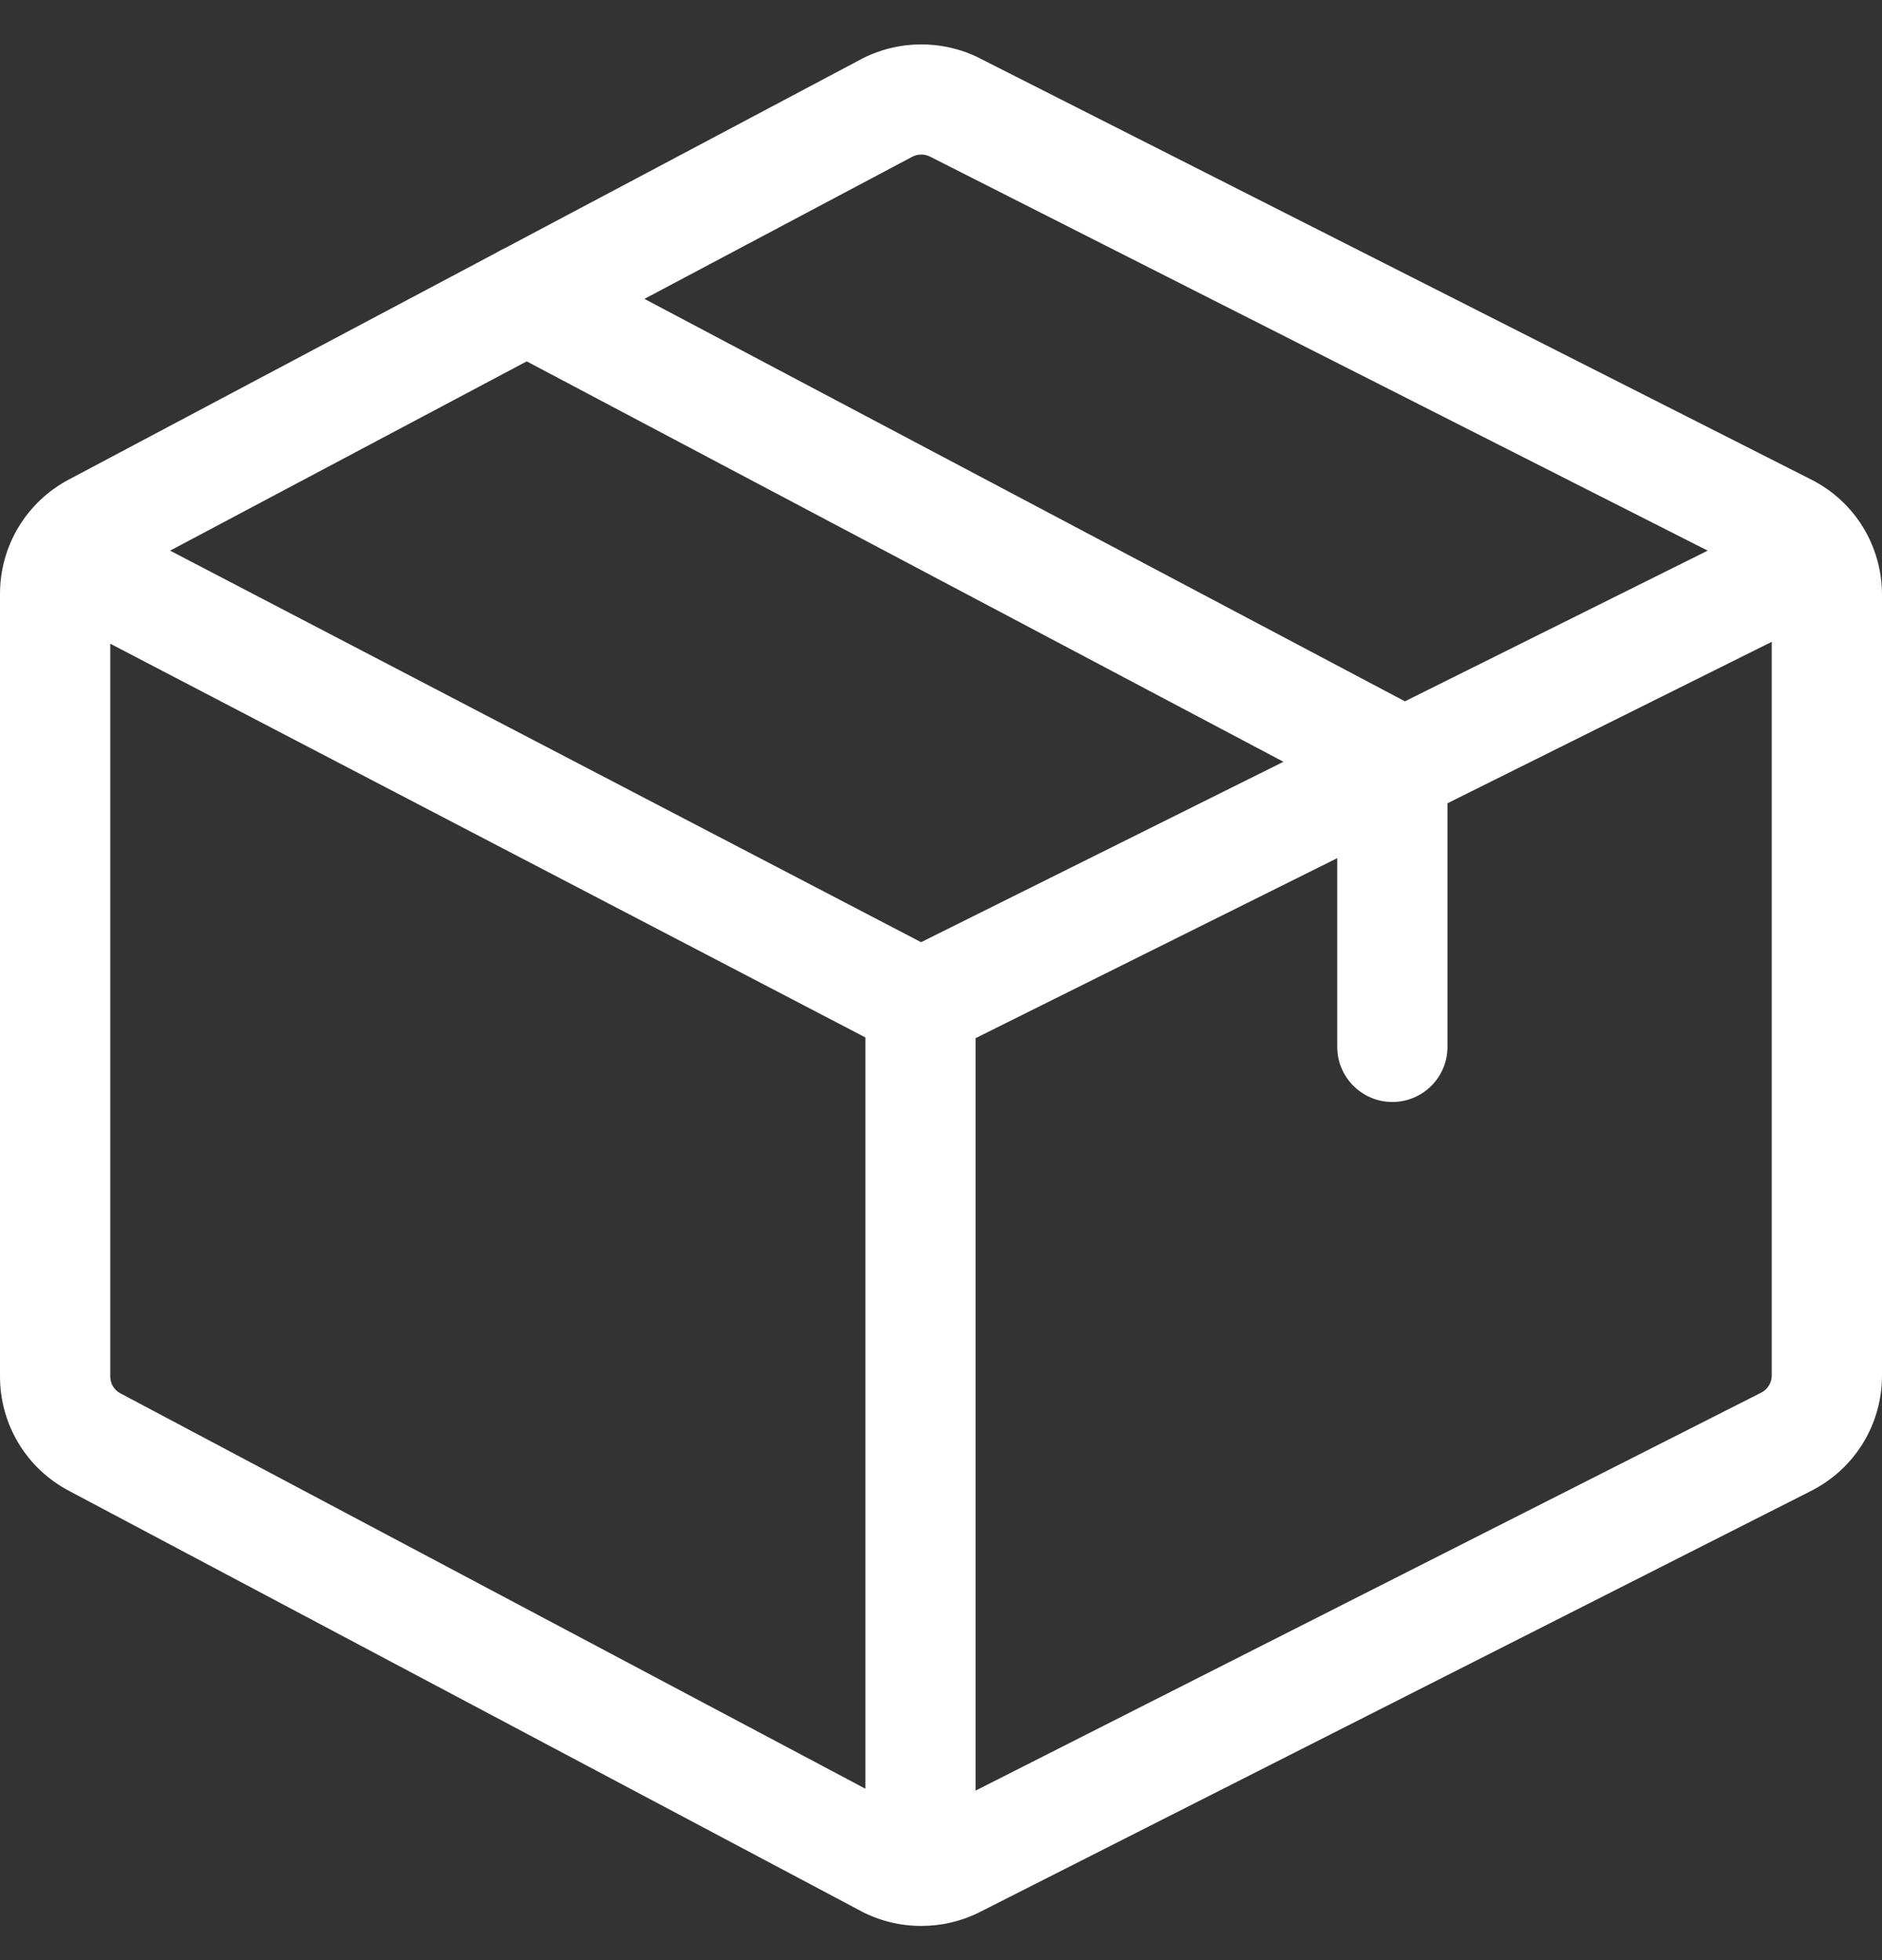 <svg width="24" height="25" viewBox="0 0 24 25" fill="none" xmlns="http://www.w3.org/2000/svg">
<rect x="0" y="0" width="24" height="25" fill="#333333" stroke="none"/>
<path d="M23.087 6.111L12.489 0.741L12.485 0.738C12.013 0.504 11.452 0.509 10.985 0.753L6.439 3.165C6.402 3.181 6.367 3.2 6.333 3.221L0.886 6.112C0.339 6.398 0 6.959 0 7.576V17.555C0 18.172 0.339 18.732 0.886 19.018L10.98 24.375L10.985 24.378C11.223 24.502 11.486 24.564 11.748 24.564C12.001 24.564 12.254 24.507 12.485 24.392L23.087 19.02C23.65 18.738 24 18.172 24 17.542V7.588C24 6.958 23.65 6.392 23.087 6.111ZM11.636 1.998C11.705 1.963 11.787 1.962 11.857 1.996L21.777 7.023L17.916 8.945L8.218 3.812L11.636 1.998ZM11.036 22.814L1.543 17.775L1.538 17.773C1.456 17.73 1.406 17.647 1.406 17.555V8.21L11.036 13.232V22.814ZM11.746 12.017L2.169 7.023L6.717 4.609L16.367 9.716L11.746 12.017ZM22.594 17.542C22.594 17.636 22.542 17.721 22.458 17.763L12.441 22.838V13.241L17.053 10.945V13.352C17.053 13.74 17.368 14.055 17.756 14.055C18.144 14.055 18.459 13.74 18.459 13.352V10.245L22.594 8.186V17.542Z" fill="white"/>
</svg>
